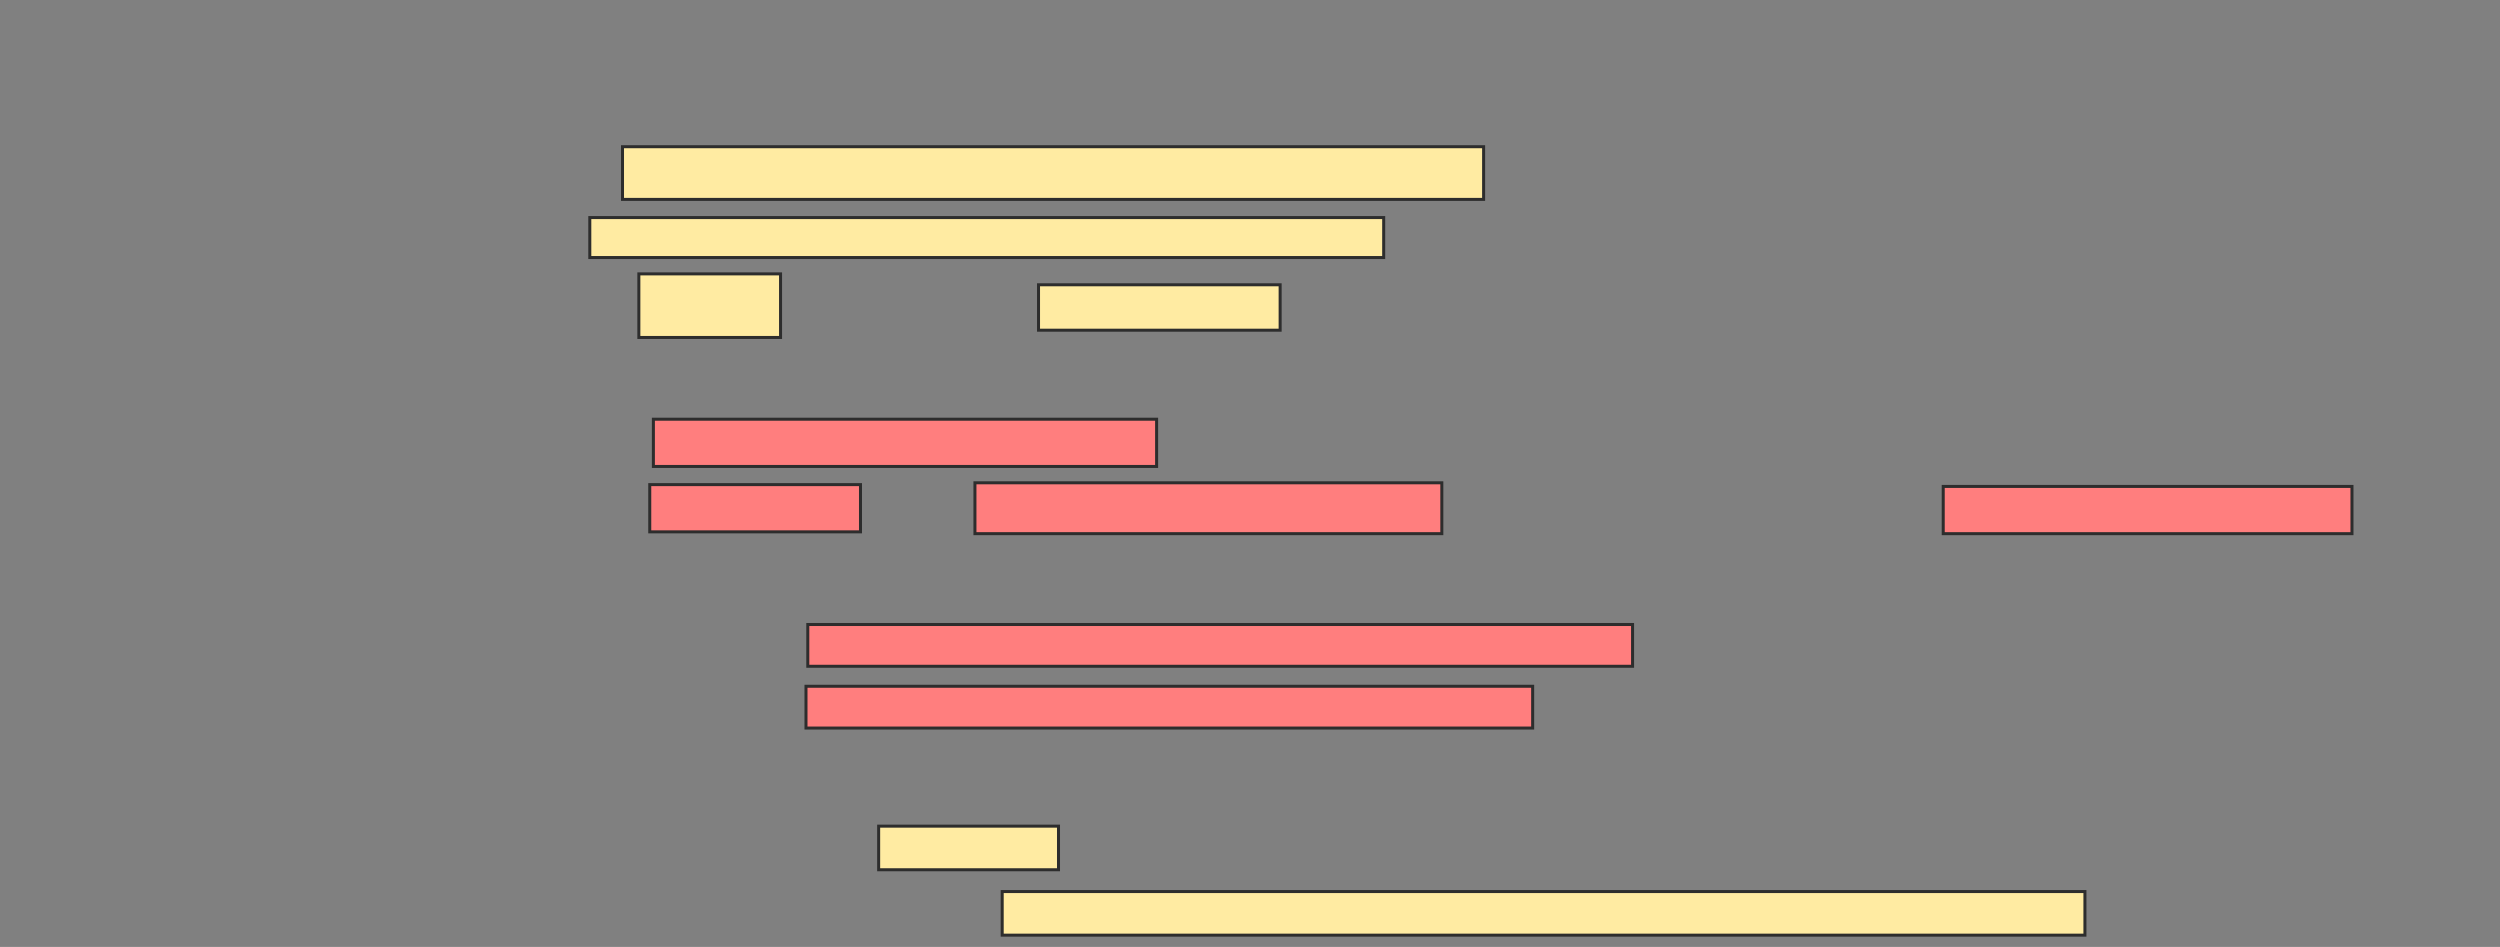 <svg xmlns="http://www.w3.org/2000/svg" width="829" height="314">
 <rect width="100%" height="100%" fill="#808080" stroke="none"/>
 <!-- Created with Image Occlusion Enhanced -->
 <g>
  <title>Labels</title>
 </g>
 <g>
  <title>Masks</title>
  <g id="df0d5e2c791149d497b991f0eb303368-ao-1">
   <rect height="17.47" width="285.542" y="48.651" x="206.422" stroke="#2D2D2D" fill="#FFEBA2"/>
   <rect height="13.253" width="263.253" y="72.145" x="195.578" stroke="#2D2D2D" fill="#FFEBA2"/>
   <rect height="21.084" width="46.988" y="90.819" x="211.843" stroke="#2D2D2D" fill="#FFEBA2"/>
   <rect height="15.06" width="80.12" y="94.434" x="344.373" stroke="#2D2D2D" fill="#FFEBA2"/>
  </g>
  <g id="df0d5e2c791149d497b991f0eb303368-ao-2" class="qshape">
   <rect height="15.663" width="166.867" y="139.012" x="216.663" stroke="#2D2D2D" fill="#FF7E7E" class="qshape"/>
   <rect height="15.663" width="69.88" y="160.699" x="215.458" stroke="#2D2D2D" fill="#FF7E7E" class="qshape"/>
   <rect height="16.867" width="154.819" y="160.096" x="323.289" stroke="#2D2D2D" fill="#FF7E7E" class="qshape"/>
   <rect height="15.663" width="135.542" y="161.301" x="644.373" stroke="#2D2D2D" fill="#FF7E7E" class="qshape"/>
   <rect height="13.855" width="273.494" y="207.084" x="267.867" stroke="#2D2D2D" fill="#FF7E7E" class="qshape"/>
   <rect height="13.855" width="240.964" y="227.566" x="267.265" stroke="#2D2D2D" fill="#FF7E7E" class="qshape"/>
  </g>
  <g id="df0d5e2c791149d497b991f0eb303368-ao-3">
   <rect height="14.458" width="59.639" y="273.952" x="291.361" stroke="#2D2D2D" fill="#FFEBA2"/>
   <rect height="14.458" width="359.036" y="295.639" x="332.325" stroke="#2D2D2D" fill="#FFEBA2"/>
  </g>
 </g>
</svg>